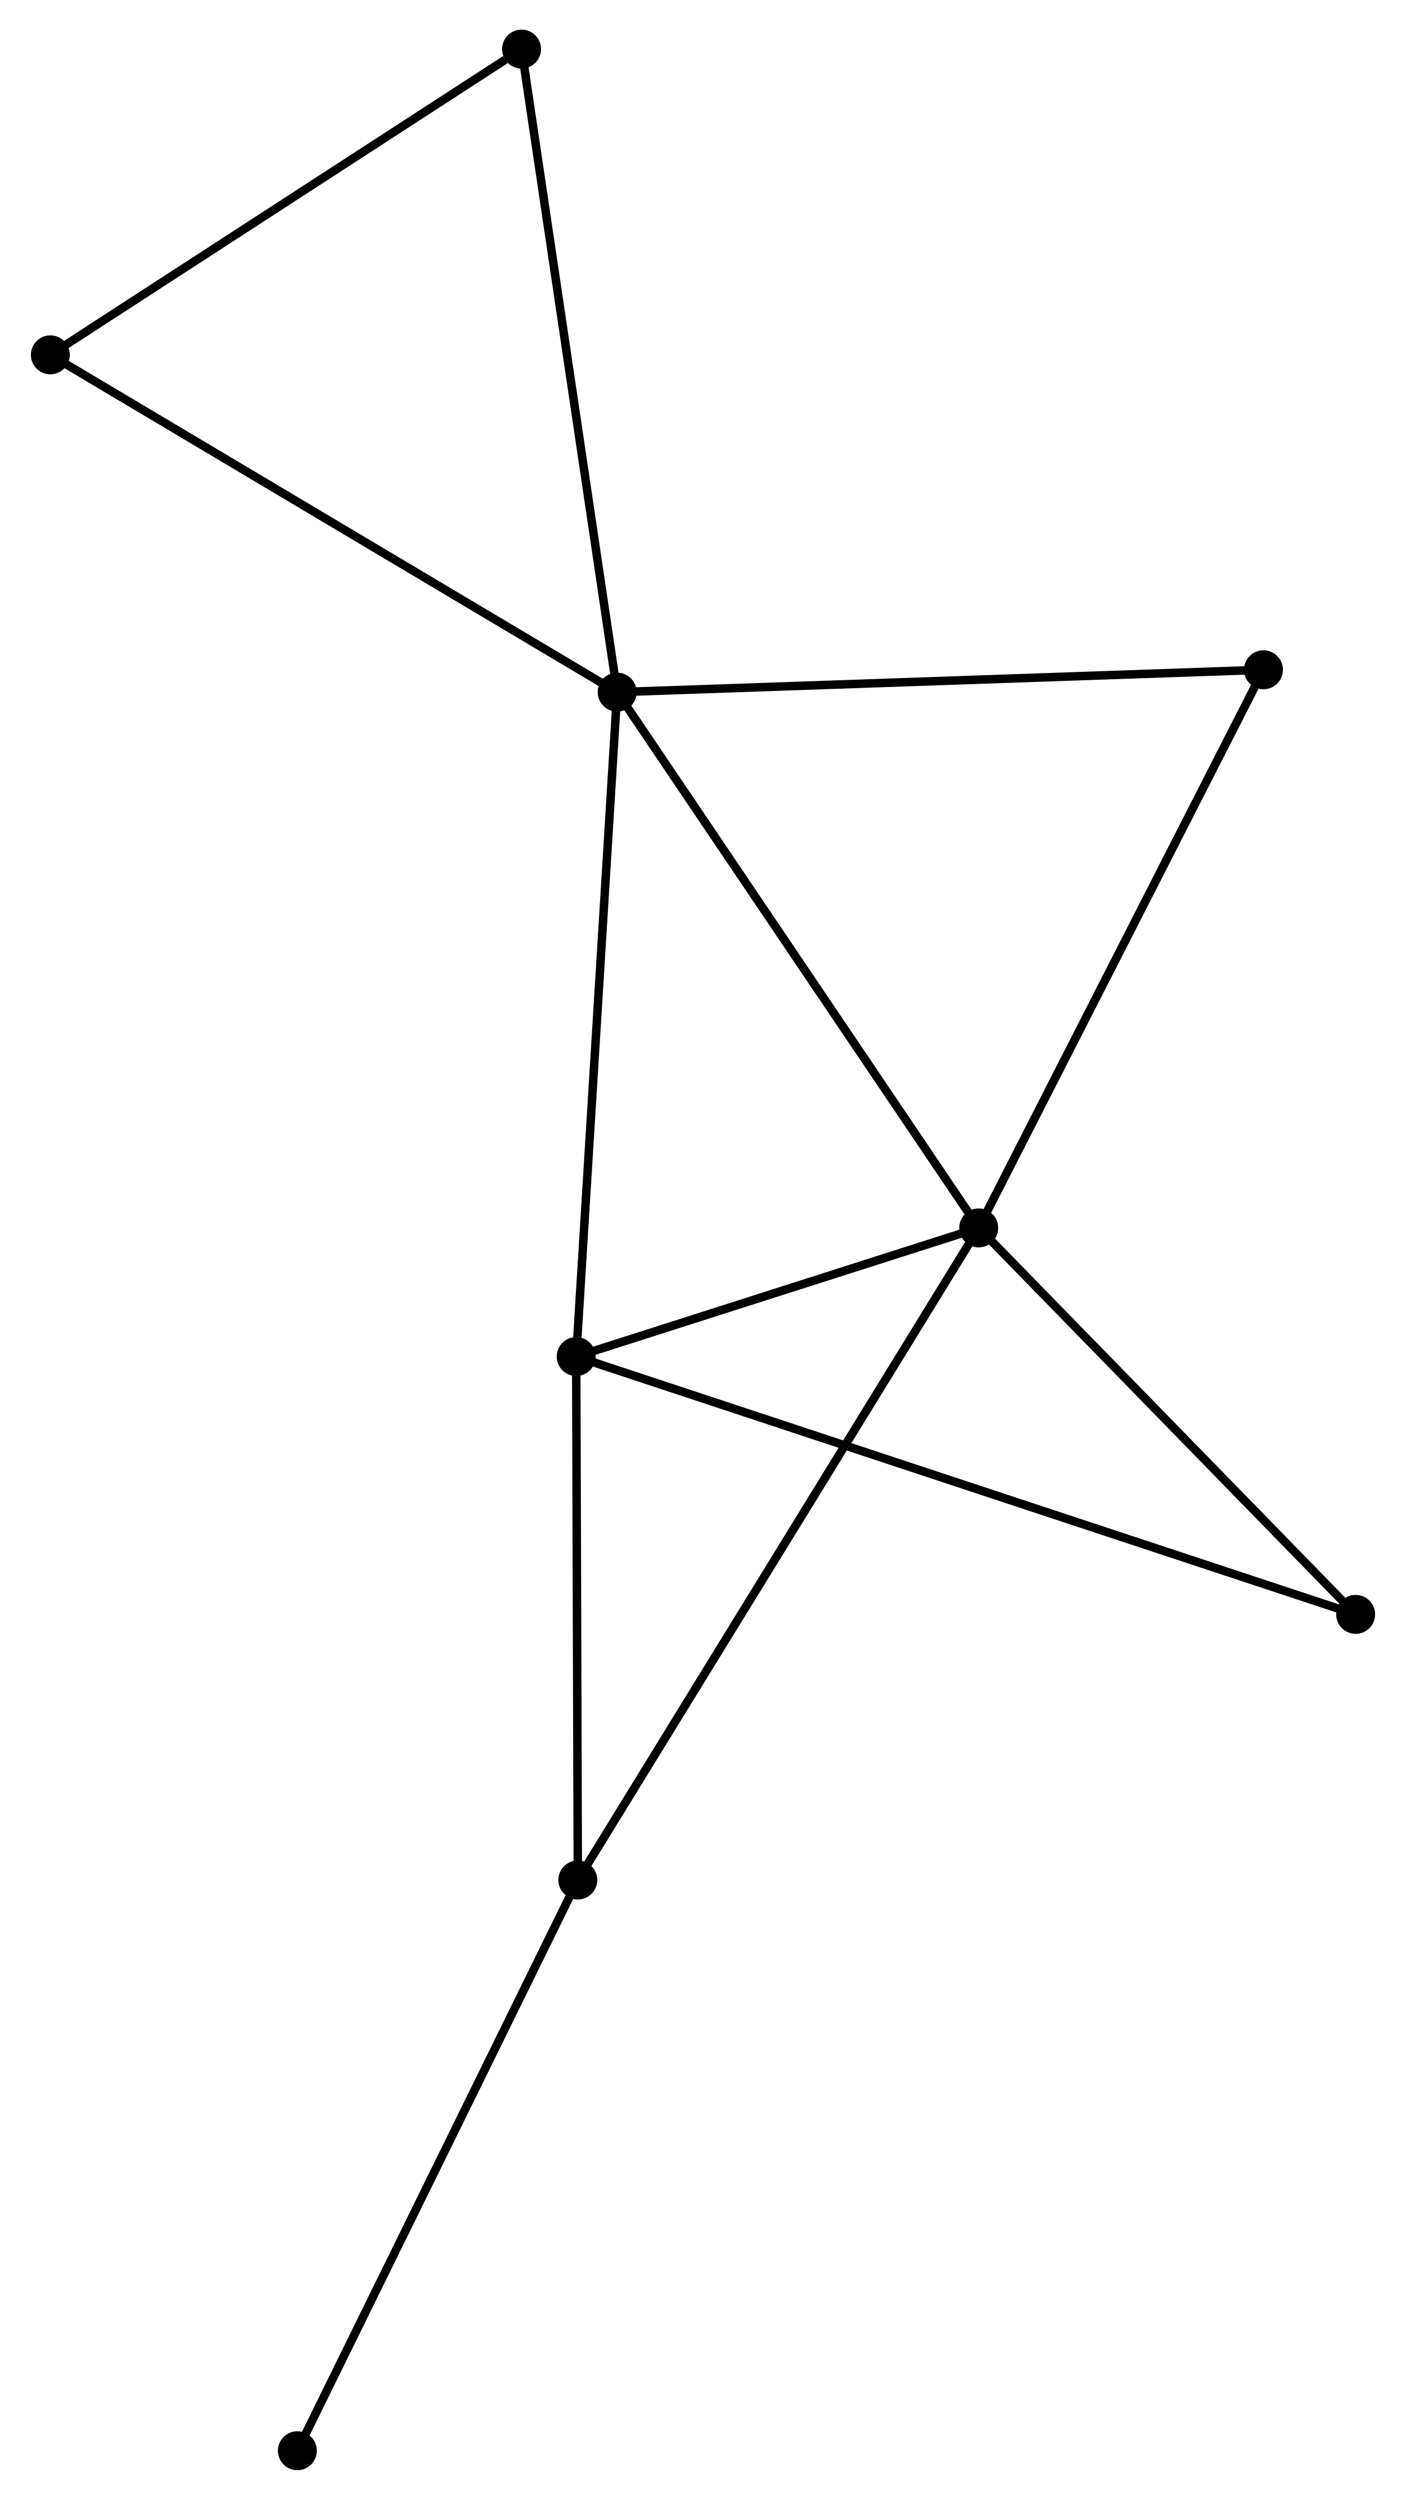 <?xml version="1.0" encoding="UTF-8" standalone="no"?>
<!DOCTYPE svg PUBLIC "-//W3C//DTD SVG 1.1//EN"
 "http://www.w3.org/Graphics/SVG/1.1/DTD/svg11.dtd">
<!-- Generated by graphviz version 2.36.0 (20140111.2315)
 -->
<!-- Title: %3 Pages: 1 -->
<svg width="166pt" height="295pt"
 viewBox="0.00 0.00 165.84 295.25" xmlns="http://www.w3.org/2000/svg" xmlns:xlink="http://www.w3.org/1999/xlink">
<g id="graph0" class="graph" transform="scale(1 1) rotate(0) translate(4 291.247)">
<title>%3</title>
<!-- 0 -->
<g id="node1" class="node"><title>0</title>
<ellipse fill="black" stroke="black" cx="68.776" cy="-209.499" rx="1.8" ry="1.8"/>
</g>
<!-- 1 -->
<g id="node2" class="node"><title>1</title>
<ellipse fill="black" stroke="black" cx="111.501" cy="-146.224" rx="1.8" ry="1.8"/>
</g>
<!-- 0&#45;&#45;1 -->
<g id="edge1" class="edge"><title>0&#45;&#45;1</title>
<path fill="none" stroke="black" d="M69.832,-207.935C75.692,-199.257 104.166,-157.087 110.325,-147.966"/>
</g>
<!-- 2 -->
<g id="node3" class="node"><title>2</title>
<ellipse fill="black" stroke="black" cx="63.936" cy="-131.029" rx="1.8" ry="1.8"/>
</g>
<!-- 0&#45;&#45;2 -->
<g id="edge2" class="edge"><title>0&#45;&#45;2</title>
<path fill="none" stroke="black" d="M68.656,-207.559C67.987,-196.703 64.71,-143.579 64.052,-132.901"/>
</g>
<!-- 4 -->
<g id="node4" class="node"><title>4</title>
<ellipse fill="black" stroke="black" cx="1.8" cy="-249.338" rx="1.8" ry="1.8"/>
</g>
<!-- 0&#45;&#45;4 -->
<g id="edge3" class="edge"><title>0&#45;&#45;4</title>
<path fill="none" stroke="black" d="M67.12,-210.484C57.934,-215.947 13.298,-242.499 3.644,-248.242"/>
</g>
<!-- 5 -->
<g id="node5" class="node"><title>5</title>
<ellipse fill="black" stroke="black" cx="145.149" cy="-212.143" rx="1.8" ry="1.8"/>
</g>
<!-- 0&#45;&#45;5 -->
<g id="edge4" class="edge"><title>0&#45;&#45;5</title>
<path fill="none" stroke="black" d="M70.663,-209.564C81.23,-209.93 132.934,-211.72 143.327,-212.079"/>
</g>
<!-- 7 -->
<g id="node6" class="node"><title>7</title>
<ellipse fill="black" stroke="black" cx="57.481" cy="-285.447" rx="1.8" ry="1.8"/>
</g>
<!-- 0&#45;&#45;7 -->
<g id="edge5" class="edge"><title>0&#45;&#45;7</title>
<path fill="none" stroke="black" d="M68.496,-211.376C66.934,-221.884 59.288,-273.3 57.751,-283.636"/>
</g>
<!-- 1&#45;&#45;2 -->
<g id="edge6" class="edge"><title>1&#45;&#45;2</title>
<path fill="none" stroke="black" d="M109.457,-145.571C101.633,-143.072 73.638,-134.128 65.919,-131.663"/>
</g>
<!-- 1&#45;&#45;5 -->
<g id="edge8" class="edge"><title>1&#45;&#45;5</title>
<path fill="none" stroke="black" d="M112.333,-147.854C116.948,-156.894 139.372,-200.826 144.223,-210.328"/>
</g>
<!-- 3 -->
<g id="node7" class="node"><title>3</title>
<ellipse fill="black" stroke="black" cx="64.127" cy="-69.207" rx="1.8" ry="1.8"/>
</g>
<!-- 1&#45;&#45;3 -->
<g id="edge7" class="edge"><title>1&#45;&#45;3</title>
<path fill="none" stroke="black" d="M110.512,-144.616C104.346,-134.593 71.261,-80.804 65.111,-70.807"/>
</g>
<!-- 6 -->
<g id="node8" class="node"><title>6</title>
<ellipse fill="black" stroke="black" cx="156.038" cy="-100.579" rx="1.8" ry="1.8"/>
</g>
<!-- 1&#45;&#45;6 -->
<g id="edge9" class="edge"><title>1&#45;&#45;6</title>
<path fill="none" stroke="black" d="M112.983,-144.706C119.745,-137.776 147.638,-109.189 154.505,-102.151"/>
</g>
<!-- 2&#45;&#45;3 -->
<g id="edge10" class="edge"><title>2&#45;&#45;3</title>
<path fill="none" stroke="black" d="M63.943,-128.972C63.971,-119.586 64.091,-80.868 64.121,-71.335"/>
</g>
<!-- 2&#45;&#45;6 -->
<g id="edge11" class="edge"><title>2&#45;&#45;6</title>
<path fill="none" stroke="black" d="M65.86,-130.393C77.846,-126.43 142.17,-105.164 154.125,-101.212"/>
</g>
<!-- 4&#45;&#45;7 -->
<g id="edge13" class="edge"><title>4&#45;&#45;7</title>
<path fill="none" stroke="black" d="M3.653,-250.54C12.107,-256.022 46.979,-278.636 55.565,-284.204"/>
</g>
<!-- 8 -->
<g id="node9" class="node"><title>8</title>
<ellipse fill="black" stroke="black" cx="30.989" cy="-1.8" rx="1.8" ry="1.8"/>
</g>
<!-- 3&#45;&#45;8 -->
<g id="edge12" class="edge"><title>3&#45;&#45;8</title>
<path fill="none" stroke="black" d="M63.308,-67.541C58.763,-58.296 36.678,-13.372 31.901,-3.656"/>
</g>
</g>
</svg>
